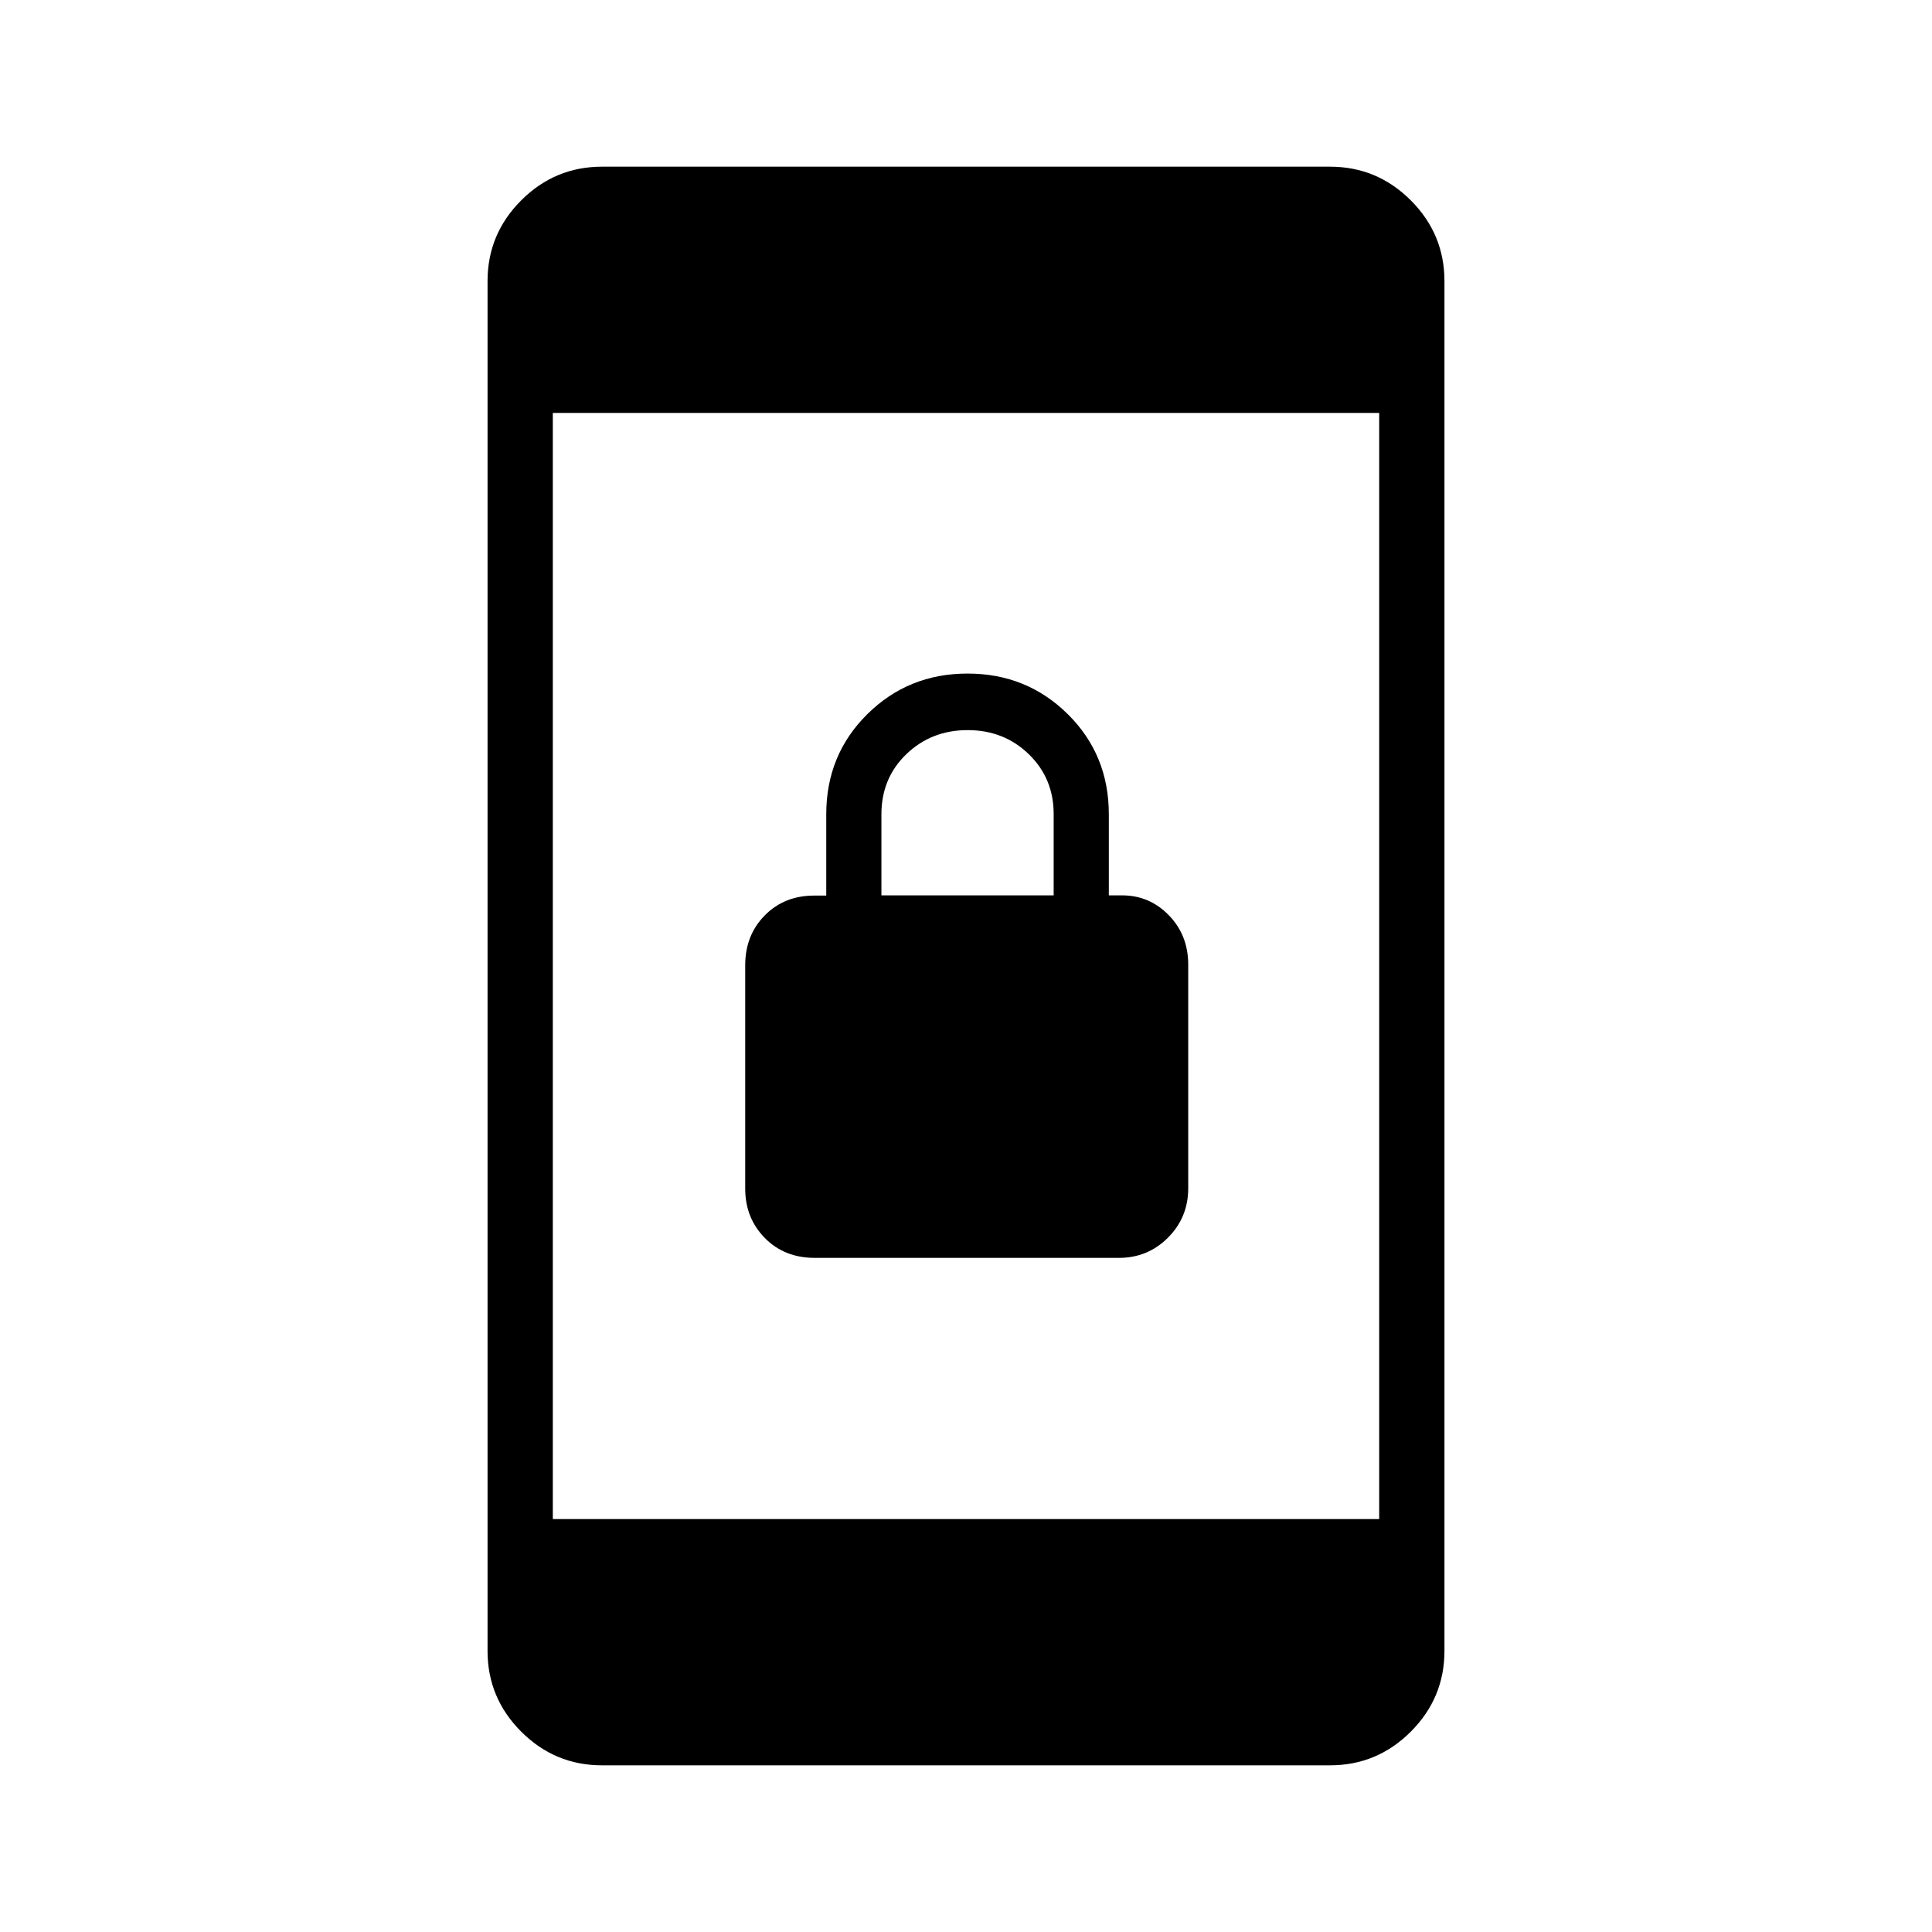 <svg xmlns="http://www.w3.org/2000/svg" height="40" viewBox="0 -960 960 960" width="40"><path d="M404.83-334.97q-15.11 0-24.82-9.91-9.72-9.9-9.72-24.5v-110.97q0-14.94 9.72-24.79 9.71-9.85 24.58-9.85h5.97v-40.39q0-29.58 20.4-49.75 20.39-20.18 49.81-20.18t49.81 20.18q20.39 20.17 20.39 49.75v40.28h6.58q13.63 0 23.25 9.9 9.62 9.91 9.62 24.51v111.12q0 14.48-10.04 24.54-10.04 10.06-24.37 10.06H404.83Zm33.14-180.13h85.59v-40.4q0-17.77-12.36-29.74-12.35-11.97-30.38-11.97-18.02 0-30.43 11.92-12.42 11.92-12.42 29.91v40.28ZM299.14-82.82q-23.42 0-40.15-16.73-16.73-16.73-16.73-40.13v-680.64q0-23.4 16.73-40.13 16.73-16.73 40.15-16.73h361.72q23.42 0 40.15 16.73 16.73 16.73 16.73 40.13v680.64q0 23.4-16.73 40.13-16.73 16.73-40.15 16.73H299.14Zm-24.45-122.36h410.62v-549.64H274.69v549.64Z"/></svg>